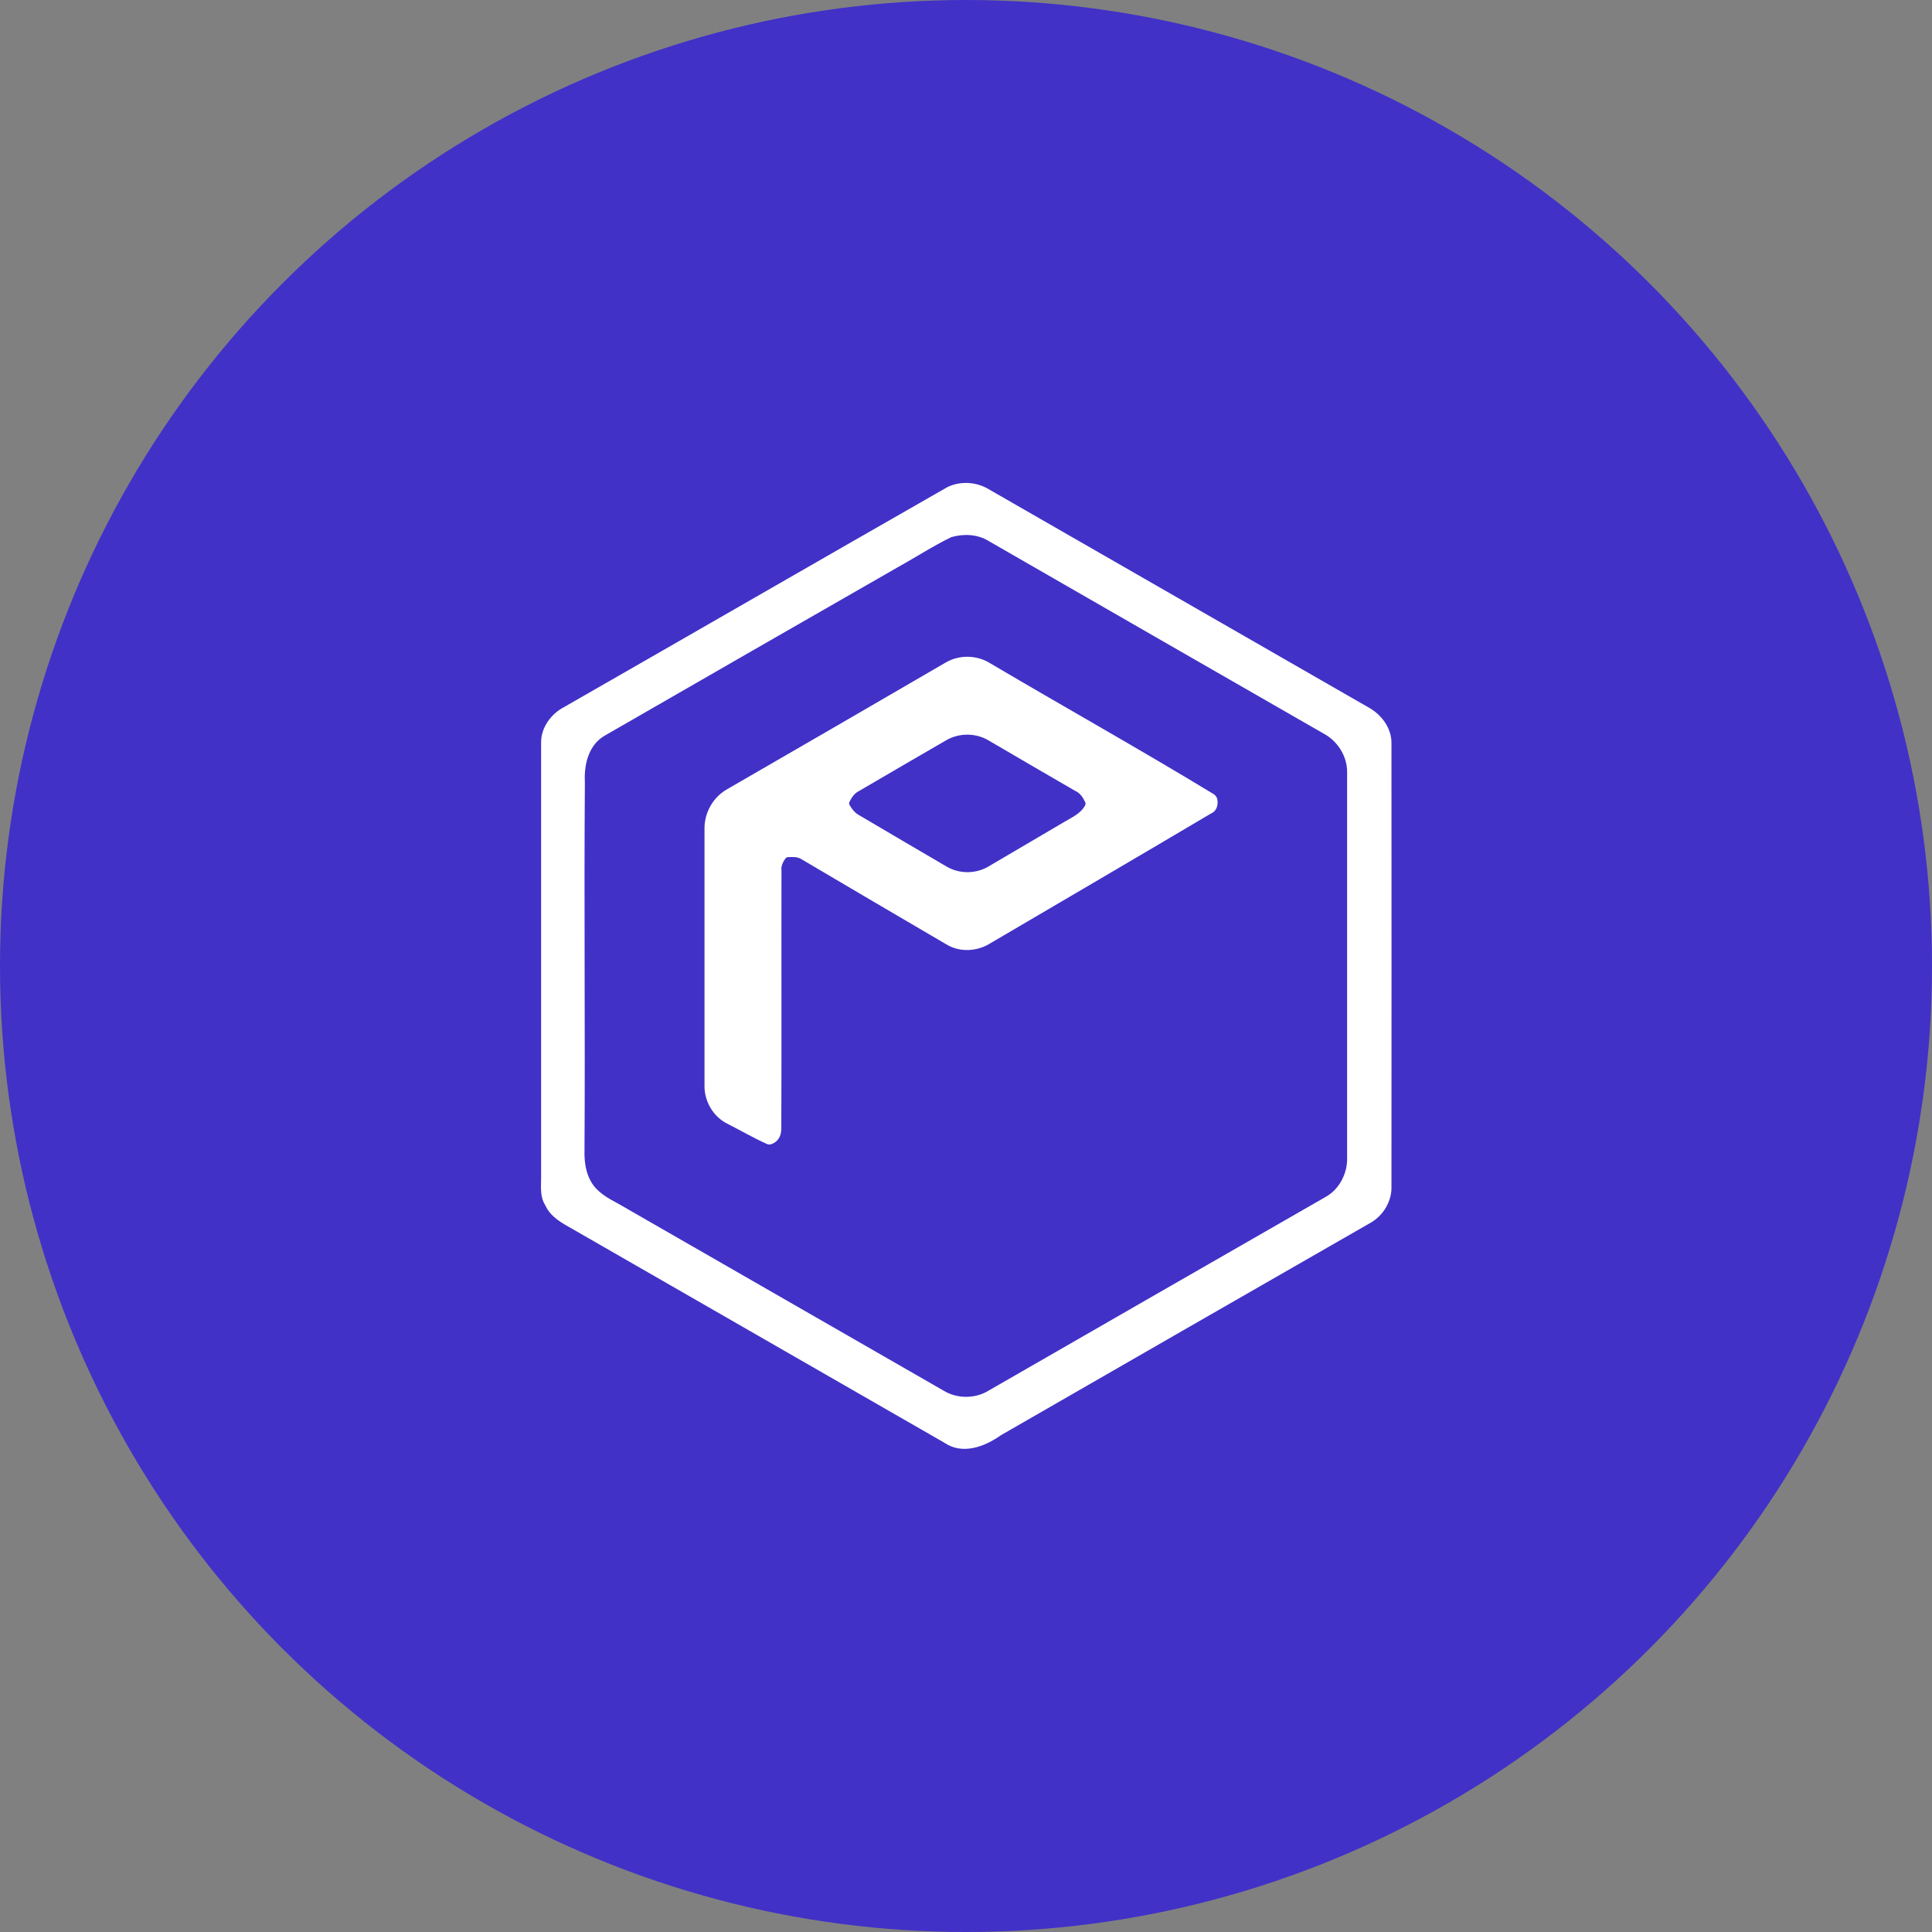 <?xml version="1.0" encoding="utf-8"?>
<!-- Generator: Adobe Illustrator 21.0.0, SVG Export Plug-In . SVG Version: 6.00 Build 0)  -->
<svg version="1.1" xmlns="http://www.w3.org/2000/svg" xmlns:xlink="http://www.w3.org/1999/xlink" x="0px" y="0px"
	 viewBox="0 0 1024 1024" style="enable-background:new 0 0 1024 1024;" xml:space="preserve">
<rect x="0" y="0" width="1024" height="1024" fill="#808080" stroke="none"/>
<style type="text/css">
	.st0{fill:#4131C7;}
	.st1{fill:#FFFFFF;}
</style>
<g id="Min_Guides__x28_DO_NOT_REMOVE_x29_">
</g>
<g id="Max_Guides__x28_DO_NOT_REMOVE_x29_">
</g>
<g id="Icon">
	<circle id="Background" class="st0" cx="512" cy="512" r="512"/>
	<path class="st1" d="M502.1,258.2c6.7-3.3,15.1-2.9,21.6,0.9c67.5,38.8,135,77.6,202.6,116.4c6.4,3.9,11.3,10.8,11.2,18.4
		c0.1,78.2,0,156.4,0,234.6c0.4,8.2-4.5,16.1-11.6,19.9c-65.2,37.4-130.3,74.8-195.4,112.3c-8.6,6.1-20.4,10.6-30.1,3.9
		c-65.5-37.7-131.1-75.3-196.6-113c-5.7-3.2-12-6.5-14.8-12.8c-3.1-4.8-2.1-10.7-2.2-16.1c0-76.3,0-152.6,0-228.9
		c-0.2-8,5.2-15.4,12.1-19C366.5,336.1,434.2,297,502.1,258.2z M504.2,284.7c-9.9,4.8-19.2,10.9-28.8,16.2
		c-51.6,29.6-103.2,59.2-154.7,88.9c-8.7,4.9-11.2,15.3-10.7,24.7c-0.5,65.1,0.2,130.1-0.2,195.2c-0.2,7.2,1.1,15,6.3,20.4
		c4.4,4.6,10.4,7,15.8,10.3c56.1,32.2,112.1,64.4,168.1,96.6c7.1,4.4,16.7,4.5,23.9,0.1c59.6-34.3,119.1-68.5,178.7-102.7
		c7.4-4.1,11.7-12.7,11.4-21c0-68.2,0-136.3,0-204.5c-0.1-8.3-5.1-16.1-12.3-20c-59.2-34-118.4-68-177.6-102.1
		C518.2,283.1,510.7,282.8,504.2,284.7z M501.5,351c7.2-4.1,16.5-3.8,23.4,0.6c39.3,23.2,79.2,45.5,118.2,69.2
		c1.2,0.7,2.1,2,2.2,3.5c0.3,2.8-0.6,5.7-3.5,6.9C603,454.2,564,477,525,499.9c-6.9,4.4-16.2,5-23.3,0.7
		c-25.7-15-51.3-30.1-76.9-45.2c-2.2-1.4-4.7-1.2-7.2-1.1c-0.5,0-1,0.3-1.3,0.7c-1.3,1.9-2.4,3.9-2.1,6.3
		c-0.1,45.7,0.1,91.3-0.1,137c0,3.9-1.8,6.9-5.2,8.1c-0.8,0.3-1.7,0.3-2.5-0.1c-7.1-3.2-13.8-7.1-20.7-10.6
		c-7.4-3.6-12.2-11.5-12.3-19.7c0-45.8,0-91.6,0-137.3c0.1-8.3,4.7-16.3,12-20.4C424.1,396,462.8,373.5,501.5,351z M501.6,392.3
		c-15.4,8.9-30.8,17.9-46.2,26.9c-2.5,1.2-4,3.4-5.2,5.9c-0.2,0.5-0.2,1.1,0.1,1.6c1.3,2.2,2.9,4.3,5.3,5.5
		c15.4,9.1,30.9,18.2,46.3,27.2c6.6,3.8,15,3.8,21.6,0.1c13.5-7.9,26.8-15.8,40.3-23.7c4.1-2.5,9.1-4.5,11.4-9.1
		c0.2-0.5,0.2-1,0-1.5c-1.2-2.5-2.7-4.9-5.3-6c-15.3-8.9-30.7-17.8-46-26.8C517.1,388.4,508.4,388.4,501.6,392.3z"/>
</g>
</svg>
